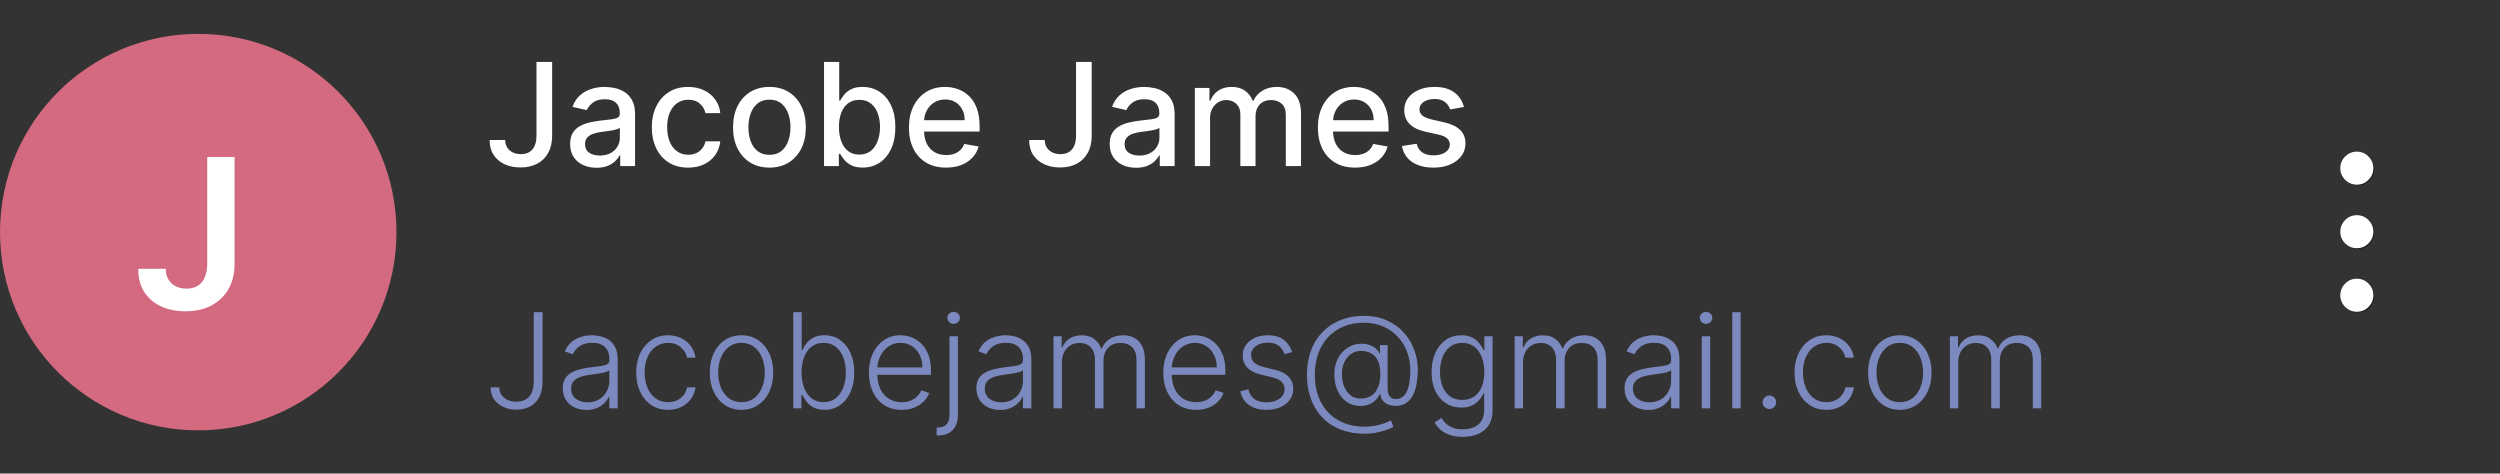 <svg width="227" height="43" viewBox="0 0 227 43" fill="none" xmlns="http://www.w3.org/2000/svg">
<rect x="0" y="0" width="227" height="43" fill="#333333" stroke="none"/>
<circle cx="18" cy="21.076" r="18" fill="#D36A80"/>
<path d="M18.815 14.258H21.298V23.974C21.293 24.864 21.104 25.631 20.731 26.275C20.358 26.913 19.836 27.406 19.166 27.752C18.5 28.094 17.724 28.265 16.838 28.265C16.028 28.265 15.299 28.121 14.652 27.833C14.008 27.541 13.498 27.109 13.12 26.538C12.742 25.967 12.553 25.256 12.553 24.406H15.043C15.047 24.779 15.128 25.101 15.286 25.371C15.448 25.64 15.671 25.847 15.954 25.991C16.237 26.135 16.563 26.207 16.932 26.207C17.332 26.207 17.672 26.124 17.951 25.958C18.23 25.787 18.441 25.535 18.585 25.202C18.734 24.869 18.81 24.46 18.815 23.974V14.258Z" fill="white"/>
<path d="M48.713 5.622H50.135V12.325C50.135 12.931 50.015 13.45 49.775 13.88C49.538 14.311 49.204 14.641 48.773 14.868C48.343 15.093 47.838 15.205 47.259 15.205C46.727 15.205 46.248 15.108 45.824 14.915C45.402 14.721 45.068 14.439 44.822 14.07C44.579 13.697 44.457 13.245 44.457 12.713H45.874C45.874 12.974 45.934 13.2 46.054 13.391C46.177 13.582 46.345 13.731 46.557 13.839C46.773 13.944 47.019 13.996 47.296 13.996C47.598 13.996 47.853 13.933 48.062 13.807C48.275 13.677 48.436 13.488 48.547 13.239C48.658 12.989 48.713 12.685 48.713 12.325V5.622ZM54.164 15.233C53.715 15.233 53.309 15.15 52.946 14.984C52.582 14.815 52.295 14.57 52.082 14.25C51.873 13.93 51.768 13.537 51.768 13.073C51.768 12.672 51.845 12.343 51.999 12.085C52.153 11.826 52.361 11.621 52.622 11.471C52.884 11.32 53.176 11.206 53.5 11.129C53.823 11.052 54.152 10.994 54.487 10.954C54.912 10.904 55.257 10.864 55.522 10.834C55.786 10.8 55.979 10.746 56.099 10.672C56.219 10.598 56.279 10.478 56.279 10.312V10.28C56.279 9.876 56.165 9.564 55.937 9.343C55.712 9.121 55.377 9.01 54.931 9.01C54.466 9.01 54.1 9.113 53.832 9.319C53.567 9.523 53.384 9.749 53.283 9.998L51.985 9.703C52.139 9.272 52.364 8.924 52.659 8.659C52.958 8.392 53.301 8.198 53.689 8.078C54.077 7.954 54.484 7.893 54.912 7.893C55.195 7.893 55.495 7.927 55.812 7.995C56.133 8.059 56.431 8.179 56.708 8.355C56.988 8.53 57.217 8.781 57.396 9.107C57.574 9.43 57.664 9.85 57.664 10.367V15.076H56.316V14.107H56.26C56.171 14.285 56.037 14.461 55.859 14.633C55.68 14.805 55.451 14.948 55.171 15.062C54.891 15.176 54.555 15.233 54.164 15.233ZM54.464 14.125C54.846 14.125 55.172 14.05 55.443 13.899C55.717 13.748 55.925 13.551 56.066 13.308C56.211 13.062 56.283 12.799 56.283 12.519V11.605C56.234 11.654 56.139 11.7 55.997 11.743C55.859 11.783 55.7 11.819 55.522 11.849C55.343 11.877 55.169 11.903 55 11.928C54.831 11.949 54.689 11.968 54.575 11.983C54.307 12.017 54.063 12.074 53.841 12.154C53.623 12.234 53.447 12.349 53.315 12.5C53.186 12.648 53.121 12.845 53.121 13.091C53.121 13.433 53.247 13.691 53.5 13.867C53.752 14.039 54.074 14.125 54.464 14.125ZM62.489 15.219C61.803 15.219 61.212 15.064 60.716 14.753C60.224 14.439 59.845 14.007 59.581 13.456C59.316 12.905 59.184 12.274 59.184 11.563C59.184 10.843 59.319 10.207 59.59 9.656C59.861 9.102 60.242 8.67 60.735 8.359C61.227 8.048 61.807 7.893 62.475 7.893C63.014 7.893 63.494 7.993 63.916 8.193C64.337 8.39 64.677 8.667 64.936 9.024C65.197 9.381 65.353 9.798 65.402 10.275H64.059C63.985 9.943 63.816 9.656 63.551 9.416C63.289 9.176 62.938 9.056 62.498 9.056C62.114 9.056 61.776 9.158 61.487 9.361C61.201 9.561 60.978 9.847 60.818 10.22C60.658 10.589 60.578 11.026 60.578 11.531C60.578 12.048 60.656 12.494 60.813 12.87C60.97 13.245 61.192 13.536 61.478 13.742C61.767 13.948 62.107 14.051 62.498 14.051C62.76 14.051 62.997 14.004 63.209 13.908C63.425 13.81 63.605 13.67 63.749 13.488C63.897 13.306 64 13.088 64.059 12.833H65.402C65.353 13.291 65.204 13.7 64.954 14.06C64.705 14.421 64.371 14.704 63.952 14.91C63.537 15.116 63.049 15.219 62.489 15.219ZM69.865 15.219C69.2 15.219 68.62 15.067 68.125 14.762C67.629 14.458 67.244 14.031 66.97 13.483C66.697 12.936 66.56 12.296 66.56 11.563C66.56 10.828 66.697 10.184 66.97 9.633C67.244 9.082 67.629 8.655 68.125 8.35C68.62 8.045 69.2 7.893 69.865 7.893C70.53 7.893 71.11 8.045 71.605 8.35C72.101 8.655 72.486 9.082 72.76 9.633C73.033 10.184 73.17 10.828 73.17 11.563C73.17 12.296 73.033 12.936 72.76 13.483C72.486 14.031 72.101 14.458 71.605 14.762C71.11 15.067 70.53 15.219 69.865 15.219ZM69.87 14.06C70.3 14.06 70.657 13.947 70.941 13.719C71.224 13.491 71.433 13.188 71.568 12.809C71.707 12.431 71.776 12.014 71.776 11.558C71.776 11.106 71.707 10.691 71.568 10.312C71.433 9.93 71.224 9.624 70.941 9.393C70.657 9.162 70.3 9.047 69.87 9.047C69.436 9.047 69.076 9.162 68.789 9.393C68.506 9.624 68.295 9.93 68.157 10.312C68.022 10.691 67.954 11.106 67.954 11.558C67.954 12.014 68.022 12.431 68.157 12.809C68.295 13.188 68.506 13.491 68.789 13.719C69.076 13.947 69.436 14.06 69.87 14.06ZM74.822 15.076V5.622H76.202V9.135H76.285C76.365 8.987 76.481 8.816 76.632 8.622C76.782 8.428 76.992 8.259 77.259 8.115C77.527 7.967 77.881 7.893 78.321 7.893C78.894 7.893 79.404 8.038 79.854 8.327C80.303 8.616 80.656 9.033 80.911 9.578C81.17 10.123 81.299 10.778 81.299 11.545C81.299 12.311 81.171 12.968 80.916 13.516C80.66 14.06 80.309 14.481 79.863 14.776C79.417 15.069 78.907 15.215 78.335 15.215C77.904 15.215 77.552 15.142 77.278 14.998C77.007 14.853 76.795 14.684 76.641 14.49C76.487 14.296 76.368 14.124 76.285 13.973H76.17V15.076H74.822ZM76.174 11.531C76.174 12.029 76.247 12.466 76.391 12.842C76.536 13.217 76.745 13.511 77.019 13.723C77.293 13.933 77.629 14.037 78.026 14.037C78.438 14.037 78.783 13.928 79.06 13.71C79.337 13.488 79.546 13.188 79.688 12.809C79.832 12.431 79.905 12.005 79.905 11.531C79.905 11.063 79.834 10.643 79.692 10.27C79.554 9.898 79.344 9.604 79.064 9.389C78.787 9.173 78.441 9.066 78.026 9.066C77.626 9.066 77.287 9.169 77.01 9.375C76.736 9.581 76.528 9.869 76.387 10.238C76.245 10.607 76.174 11.038 76.174 11.531ZM85.905 15.219C85.206 15.219 84.605 15.07 84.1 14.771C83.598 14.47 83.21 14.047 82.936 13.502C82.666 12.954 82.53 12.312 82.53 11.577C82.53 10.851 82.666 10.21 82.936 9.656C83.21 9.102 83.592 8.67 84.081 8.359C84.574 8.048 85.149 7.893 85.808 7.893C86.208 7.893 86.596 7.959 86.971 8.091C87.347 8.224 87.684 8.432 87.982 8.715C88.281 8.998 88.516 9.366 88.689 9.818C88.861 10.267 88.947 10.814 88.947 11.457V11.946H83.311V10.912H87.594C87.594 10.549 87.521 10.227 87.373 9.947C87.225 9.664 87.017 9.441 86.75 9.278C86.485 9.115 86.174 9.033 85.817 9.033C85.429 9.033 85.091 9.129 84.802 9.319C84.515 9.507 84.294 9.753 84.137 10.058C83.983 10.36 83.906 10.687 83.906 11.041V11.849C83.906 12.323 83.989 12.726 84.155 13.059C84.325 13.391 84.56 13.645 84.862 13.82C85.163 13.993 85.516 14.079 85.919 14.079C86.18 14.079 86.419 14.042 86.634 13.968C86.85 13.891 87.036 13.777 87.193 13.627C87.35 13.476 87.47 13.29 87.553 13.068L88.859 13.303C88.755 13.688 88.567 14.025 88.296 14.315C88.028 14.601 87.692 14.824 87.285 14.984C86.882 15.141 86.422 15.219 85.905 15.219ZM97.705 5.622H99.126V12.325C99.126 12.931 99.007 13.45 98.766 13.88C98.529 14.311 98.195 14.641 97.765 14.868C97.334 15.093 96.829 15.205 96.25 15.205C95.718 15.205 95.239 15.108 94.815 14.915C94.393 14.721 94.059 14.439 93.813 14.07C93.57 13.697 93.448 13.245 93.448 12.713H94.865C94.865 12.974 94.925 13.2 95.046 13.391C95.169 13.582 95.336 13.731 95.549 13.839C95.764 13.944 96.01 13.996 96.287 13.996C96.589 13.996 96.844 13.933 97.054 13.807C97.266 13.677 97.428 13.488 97.538 13.239C97.649 12.989 97.705 12.685 97.705 12.325V5.622ZM103.156 15.233C102.706 15.233 102.3 15.15 101.937 14.984C101.574 14.815 101.286 14.57 101.074 14.25C100.864 13.93 100.76 13.537 100.76 13.073C100.76 12.672 100.837 12.343 100.99 12.085C101.144 11.826 101.352 11.621 101.614 11.471C101.875 11.32 102.168 11.206 102.491 11.129C102.814 11.052 103.143 10.994 103.479 10.954C103.903 10.904 104.248 10.864 104.513 10.834C104.777 10.8 104.97 10.746 105.09 10.672C105.21 10.598 105.27 10.478 105.27 10.312V10.28C105.27 9.876 105.156 9.564 104.928 9.343C104.704 9.121 104.368 9.01 103.922 9.01C103.457 9.01 103.091 9.113 102.823 9.319C102.558 9.523 102.375 9.749 102.274 9.998L100.977 9.703C101.13 9.272 101.355 8.924 101.651 8.659C101.949 8.392 102.292 8.198 102.68 8.078C103.068 7.954 103.476 7.893 103.903 7.893C104.187 7.893 104.487 7.927 104.804 7.995C105.124 8.059 105.422 8.179 105.699 8.355C105.979 8.53 106.209 8.781 106.387 9.107C106.566 9.43 106.655 9.85 106.655 10.367V15.076H105.307V14.107H105.251C105.162 14.285 105.028 14.461 104.85 14.633C104.671 14.805 104.442 14.948 104.162 15.062C103.882 15.176 103.546 15.233 103.156 15.233ZM103.456 14.125C103.837 14.125 104.163 14.05 104.434 13.899C104.708 13.748 104.916 13.551 105.058 13.308C105.202 13.062 105.275 12.799 105.275 12.519V11.605C105.225 11.654 105.13 11.7 104.988 11.743C104.85 11.783 104.691 11.819 104.513 11.849C104.334 11.877 104.16 11.903 103.991 11.928C103.822 11.949 103.68 11.968 103.566 11.983C103.299 12.017 103.054 12.074 102.832 12.154C102.614 12.234 102.438 12.349 102.306 12.5C102.177 12.648 102.112 12.845 102.112 13.091C102.112 13.433 102.238 13.691 102.491 13.867C102.743 14.039 103.065 14.125 103.456 14.125ZM108.493 15.076V7.985H109.818V9.139H109.906C110.054 8.749 110.295 8.444 110.631 8.225C110.966 8.004 111.368 7.893 111.836 7.893C112.31 7.893 112.707 8.004 113.027 8.225C113.35 8.447 113.588 8.752 113.742 9.139H113.816C113.985 8.761 114.255 8.459 114.624 8.235C114.993 8.007 115.433 7.893 115.944 7.893C116.588 7.893 117.112 8.095 117.519 8.498C117.928 8.901 118.133 9.509 118.133 10.321V15.076H116.752V10.45C116.752 9.97 116.621 9.623 116.36 9.407C116.098 9.192 115.786 9.084 115.423 9.084C114.973 9.084 114.624 9.222 114.375 9.499C114.125 9.773 114.001 10.126 114.001 10.557V15.076H112.625V10.363C112.625 9.978 112.505 9.669 112.265 9.435C112.025 9.201 111.713 9.084 111.328 9.084C111.066 9.084 110.825 9.153 110.603 9.292C110.385 9.427 110.208 9.616 110.072 9.86C109.94 10.103 109.874 10.384 109.874 10.704V15.076H108.493ZM123.039 15.219C122.34 15.219 121.738 15.07 121.234 14.771C120.732 14.47 120.344 14.047 120.07 13.502C119.799 12.954 119.664 12.312 119.664 11.577C119.664 10.851 119.799 10.21 120.07 9.656C120.344 9.102 120.726 8.67 121.215 8.359C121.708 8.048 122.283 7.893 122.942 7.893C123.342 7.893 123.73 7.959 124.105 8.091C124.481 8.224 124.818 8.432 125.116 8.715C125.415 8.998 125.65 9.366 125.822 9.818C125.995 10.267 126.081 10.814 126.081 11.457V11.946H120.444V10.912H124.728C124.728 10.549 124.654 10.227 124.507 9.947C124.359 9.664 124.151 9.441 123.884 9.278C123.619 9.115 123.308 9.033 122.951 9.033C122.563 9.033 122.225 9.129 121.935 9.319C121.649 9.507 121.428 9.753 121.271 10.058C121.117 10.36 121.04 10.687 121.04 11.041V11.849C121.04 12.323 121.123 12.726 121.289 13.059C121.458 13.391 121.694 13.645 121.995 13.82C122.297 13.993 122.649 14.079 123.053 14.079C123.314 14.079 123.553 14.042 123.768 13.968C123.984 13.891 124.17 13.777 124.327 13.627C124.484 13.476 124.604 13.29 124.687 13.068L125.993 13.303C125.889 13.688 125.701 14.025 125.43 14.315C125.162 14.601 124.825 14.824 124.419 14.984C124.016 15.141 123.556 15.219 123.039 15.219ZM132.926 9.716L131.675 9.938C131.623 9.778 131.54 9.626 131.426 9.481C131.315 9.336 131.164 9.218 130.973 9.126C130.782 9.033 130.544 8.987 130.258 8.987C129.867 8.987 129.541 9.075 129.279 9.25C129.017 9.423 128.887 9.646 128.887 9.92C128.887 10.156 128.974 10.347 129.15 10.492C129.325 10.637 129.608 10.755 129.999 10.848L131.126 11.106C131.778 11.257 132.264 11.489 132.584 11.803C132.905 12.117 133.065 12.525 133.065 13.027C133.065 13.451 132.941 13.83 132.695 14.162C132.452 14.491 132.112 14.75 131.675 14.938C131.241 15.125 130.738 15.219 130.165 15.219C129.371 15.219 128.724 15.05 128.222 14.711C127.72 14.37 127.412 13.885 127.299 13.257L128.633 13.054C128.716 13.402 128.887 13.665 129.145 13.844C129.404 14.019 129.741 14.107 130.156 14.107C130.609 14.107 130.97 14.013 131.241 13.825C131.512 13.634 131.647 13.402 131.647 13.128C131.647 12.906 131.564 12.72 131.398 12.569C131.235 12.419 130.984 12.305 130.646 12.228L129.445 11.965C128.784 11.814 128.294 11.574 127.977 11.245C127.663 10.915 127.506 10.498 127.506 9.993C127.506 9.575 127.623 9.209 127.857 8.895C128.091 8.581 128.414 8.336 128.827 8.161C129.239 7.982 129.711 7.893 130.244 7.893C131.01 7.893 131.613 8.059 132.054 8.392C132.494 8.721 132.784 9.162 132.926 9.716Z" fill="white"/>
<path d="M48.466 28.349H49.263V34.643C49.26 35.211 49.158 35.685 48.956 36.066C48.754 36.444 48.476 36.727 48.121 36.914C47.766 37.102 47.358 37.196 46.898 37.196C46.446 37.196 46.043 37.112 45.688 36.944C45.332 36.776 45.053 36.541 44.848 36.237C44.646 35.933 44.545 35.576 44.545 35.167H45.33C45.33 35.426 45.398 35.654 45.534 35.853C45.67 36.049 45.856 36.203 46.092 36.313C46.331 36.424 46.599 36.48 46.898 36.48C47.207 36.48 47.479 36.414 47.712 36.284C47.947 36.153 48.132 35.953 48.266 35.683C48.399 35.41 48.466 35.063 48.466 34.643V28.349ZM53.251 37.225C52.856 37.225 52.496 37.149 52.169 36.995C51.842 36.839 51.582 36.614 51.389 36.322C51.196 36.026 51.099 35.669 51.099 35.248C51.099 34.924 51.16 34.651 51.283 34.43C51.405 34.208 51.578 34.026 51.803 33.884C52.027 33.742 52.293 33.63 52.599 33.548C52.906 33.465 53.244 33.401 53.614 33.356C53.98 33.31 54.29 33.271 54.543 33.237C54.798 33.203 54.993 33.149 55.126 33.075C55.26 33.001 55.327 32.882 55.327 32.717V32.563C55.327 32.117 55.193 31.767 54.926 31.511C54.662 31.252 54.281 31.123 53.784 31.123C53.312 31.123 52.928 31.227 52.629 31.434C52.334 31.642 52.126 31.886 52.007 32.167L51.287 31.907C51.435 31.549 51.639 31.264 51.901 31.051C52.162 30.835 52.455 30.68 52.778 30.586C53.102 30.489 53.43 30.441 53.763 30.441C54.013 30.441 54.273 30.474 54.543 30.539C54.815 30.605 55.068 30.718 55.301 30.88C55.534 31.039 55.723 31.262 55.868 31.549C56.013 31.833 56.085 32.194 56.085 32.632V37.076H55.327V36.041H55.28C55.189 36.234 55.054 36.421 54.875 36.603C54.696 36.785 54.472 36.934 54.202 37.051C53.932 37.167 53.615 37.225 53.251 37.225ZM53.354 36.531C53.757 36.531 54.106 36.441 54.402 36.262C54.697 36.083 54.925 35.846 55.084 35.551C55.246 35.252 55.327 34.924 55.327 34.566V33.62C55.27 33.674 55.175 33.722 55.041 33.765C54.91 33.808 54.758 33.846 54.585 33.88C54.415 33.911 54.244 33.938 54.074 33.961C53.903 33.984 53.75 34.004 53.614 34.021C53.244 34.066 52.929 34.137 52.668 34.234C52.406 34.33 52.206 34.464 52.067 34.634C51.928 34.802 51.858 35.018 51.858 35.282C51.858 35.68 52 35.988 52.284 36.207C52.568 36.423 52.925 36.531 53.354 36.531ZM60.66 37.212C60.075 37.212 59.565 37.066 59.13 36.774C58.698 36.481 58.363 36.08 58.124 35.572C57.886 35.063 57.766 34.484 57.766 33.833C57.766 33.177 57.887 32.593 58.129 32.082C58.373 31.57 58.711 31.17 59.143 30.88C59.575 30.587 60.076 30.441 60.647 30.441C61.084 30.441 61.481 30.526 61.836 30.697C62.191 30.864 62.484 31.102 62.714 31.409C62.947 31.712 63.093 32.068 63.153 32.474H62.386C62.306 32.105 62.114 31.789 61.81 31.528C61.509 31.264 61.126 31.132 60.66 31.132C60.242 31.132 59.873 31.245 59.552 31.473C59.231 31.697 58.979 32.011 58.798 32.414C58.619 32.815 58.529 33.279 58.529 33.808C58.529 34.339 58.617 34.809 58.793 35.218C58.969 35.624 59.217 35.943 59.535 36.173C59.856 36.403 60.231 36.518 60.66 36.518C60.95 36.518 61.214 36.464 61.452 36.356C61.694 36.245 61.896 36.089 62.057 35.887C62.222 35.685 62.333 35.446 62.39 35.167H63.157C63.1 35.562 62.959 35.914 62.735 36.224C62.514 36.531 62.225 36.772 61.87 36.948C61.518 37.124 61.114 37.212 60.66 37.212ZM67.327 37.212C66.761 37.212 66.261 37.069 65.827 36.782C65.395 36.495 65.057 36.099 64.812 35.593C64.568 35.085 64.446 34.498 64.446 33.833C64.446 33.163 64.568 32.573 64.812 32.065C65.057 31.553 65.395 31.156 65.827 30.872C66.261 30.585 66.761 30.441 67.327 30.441C67.892 30.441 68.391 30.585 68.822 30.872C69.254 31.159 69.592 31.556 69.837 32.065C70.084 32.573 70.207 33.163 70.207 33.833C70.207 34.498 70.085 35.085 69.841 35.593C69.597 36.099 69.257 36.495 68.822 36.782C68.391 37.069 67.892 37.212 67.327 37.212ZM67.327 36.518C67.781 36.518 68.166 36.396 68.481 36.151C68.797 35.907 69.035 35.582 69.197 35.176C69.362 34.769 69.445 34.322 69.445 33.833C69.445 33.345 69.362 32.896 69.197 32.487C69.035 32.078 68.797 31.75 68.481 31.502C68.166 31.255 67.781 31.132 67.327 31.132C66.875 31.132 66.49 31.255 66.172 31.502C65.856 31.75 65.617 32.078 65.452 32.487C65.29 32.896 65.209 33.345 65.209 33.833C65.209 34.322 65.29 34.769 65.452 35.176C65.617 35.582 65.856 35.907 66.172 36.151C66.487 36.396 66.872 36.518 67.327 36.518ZM72.03 37.076V28.349H72.793V31.779H72.861C72.946 31.583 73.069 31.382 73.228 31.174C73.39 30.967 73.601 30.794 73.863 30.654C74.127 30.512 74.459 30.441 74.86 30.441C75.397 30.441 75.868 30.583 76.275 30.867C76.681 31.149 76.998 31.544 77.225 32.052C77.452 32.558 77.566 33.147 77.566 33.821C77.566 34.497 77.452 35.089 77.225 35.597C77 36.106 76.685 36.502 76.279 36.786C75.875 37.071 75.407 37.212 74.873 37.212C74.475 37.212 74.142 37.142 73.875 36.999C73.611 36.857 73.398 36.683 73.236 36.475C73.074 36.265 72.949 36.06 72.861 35.862H72.767V37.076H72.03ZM72.78 33.808C72.78 34.336 72.858 34.805 73.015 35.214C73.174 35.62 73.401 35.94 73.696 36.173C73.995 36.403 74.356 36.518 74.779 36.518C75.213 36.518 75.581 36.399 75.882 36.16C76.184 35.919 76.412 35.593 76.569 35.184C76.725 34.775 76.803 34.316 76.803 33.808C76.803 33.305 76.725 32.852 76.569 32.448C76.415 32.045 76.188 31.725 75.887 31.489C75.586 31.251 75.216 31.132 74.779 31.132C74.353 31.132 73.99 31.247 73.692 31.477C73.397 31.704 73.171 32.019 73.015 32.423C72.858 32.823 72.78 33.285 72.78 33.808ZM81.878 37.212C81.267 37.212 80.739 37.071 80.293 36.786C79.847 36.499 79.502 36.103 79.257 35.597C79.016 35.089 78.895 34.504 78.895 33.842C78.895 33.183 79.016 32.597 79.257 32.086C79.502 31.572 79.838 31.17 80.267 30.88C80.699 30.587 81.198 30.441 81.763 30.441C82.118 30.441 82.461 30.507 82.79 30.637C83.12 30.765 83.415 30.962 83.677 31.23C83.941 31.494 84.15 31.828 84.303 32.231C84.456 32.632 84.533 33.106 84.533 33.654V34.029H79.419V33.36H83.757C83.757 32.94 83.672 32.562 83.502 32.227C83.334 31.889 83.1 31.622 82.799 31.426C82.5 31.23 82.155 31.132 81.763 31.132C81.348 31.132 80.983 31.242 80.668 31.464C80.353 31.686 80.106 31.978 79.927 32.342C79.75 32.705 79.661 33.103 79.658 33.535V33.935C79.658 34.455 79.748 34.91 79.927 35.299C80.108 35.685 80.365 35.985 80.698 36.198C81.03 36.411 81.424 36.518 81.878 36.518C82.188 36.518 82.459 36.47 82.692 36.373C82.928 36.276 83.125 36.147 83.284 35.985C83.446 35.821 83.569 35.64 83.651 35.444L84.371 35.678C84.272 35.954 84.108 36.208 83.881 36.441C83.657 36.674 83.375 36.862 83.037 37.004C82.702 37.143 82.316 37.212 81.878 37.212ZM86.213 30.531H86.976V37.711C86.976 38.083 86.906 38.404 86.767 38.674C86.631 38.947 86.432 39.157 86.171 39.305C85.909 39.455 85.594 39.531 85.224 39.531C85.196 39.531 85.168 39.531 85.139 39.531C85.111 39.531 85.079 39.529 85.046 39.526L85.054 38.815C85.082 38.815 85.109 38.815 85.135 38.815C85.16 38.815 85.188 38.815 85.216 38.815C85.528 38.815 85.773 38.718 85.949 38.525C86.125 38.332 86.213 38.06 86.213 37.711V30.531ZM86.588 29.406C86.435 29.406 86.301 29.353 86.188 29.248C86.077 29.14 86.021 29.011 86.021 28.86C86.021 28.71 86.077 28.582 86.188 28.477C86.301 28.369 86.435 28.315 86.588 28.315C86.744 28.315 86.878 28.369 86.989 28.477C87.102 28.582 87.159 28.71 87.159 28.86C87.159 29.011 87.102 29.14 86.989 29.248C86.878 29.353 86.744 29.406 86.588 29.406ZM90.81 37.225C90.415 37.225 90.054 37.149 89.728 36.995C89.401 36.839 89.141 36.614 88.948 36.322C88.755 36.026 88.658 35.669 88.658 35.248C88.658 34.924 88.719 34.651 88.841 34.43C88.963 34.208 89.137 34.026 89.361 33.884C89.586 33.742 89.851 33.63 90.158 33.548C90.465 33.465 90.803 33.401 91.172 33.356C91.539 33.31 91.848 33.271 92.101 33.237C92.357 33.203 92.552 33.149 92.685 33.075C92.819 33.001 92.885 32.882 92.885 32.717V32.563C92.885 32.117 92.752 31.767 92.485 31.511C92.221 31.252 91.84 31.123 91.343 31.123C90.871 31.123 90.486 31.227 90.188 31.434C89.892 31.642 89.685 31.886 89.566 32.167L88.846 31.907C88.993 31.549 89.198 31.264 89.459 31.051C89.721 30.835 90.013 30.68 90.337 30.586C90.661 30.489 90.989 30.441 91.321 30.441C91.571 30.441 91.831 30.474 92.101 30.539C92.374 30.605 92.627 30.718 92.86 30.88C93.093 31.039 93.282 31.262 93.427 31.549C93.571 31.833 93.644 32.194 93.644 32.632V37.076H92.885V36.041H92.838C92.748 36.234 92.613 36.421 92.434 36.603C92.255 36.785 92.03 36.934 91.76 37.051C91.49 37.167 91.174 37.225 90.81 37.225ZM90.912 36.531C91.316 36.531 91.665 36.441 91.961 36.262C92.256 36.083 92.483 35.846 92.642 35.551C92.804 35.252 92.885 34.924 92.885 34.566V33.62C92.829 33.674 92.733 33.722 92.6 33.765C92.469 33.808 92.317 33.846 92.144 33.88C91.973 33.911 91.803 33.938 91.632 33.961C91.462 33.984 91.309 34.004 91.172 34.021C90.803 34.066 90.488 34.137 90.226 34.234C89.965 34.33 89.765 34.464 89.625 34.634C89.486 34.802 89.416 35.018 89.416 35.282C89.416 35.68 89.559 35.988 89.843 36.207C90.127 36.423 90.483 36.531 90.912 36.531ZM95.662 37.076V30.531H96.399V31.536H96.467C96.598 31.198 96.815 30.933 97.119 30.739C97.426 30.544 97.794 30.445 98.223 30.445C98.674 30.445 99.045 30.552 99.335 30.765C99.627 30.975 99.846 31.265 99.991 31.634H100.047C100.194 31.271 100.434 30.982 100.767 30.769C101.102 30.553 101.508 30.445 101.985 30.445C102.593 30.445 103.074 30.637 103.426 31.021C103.778 31.401 103.954 31.958 103.954 32.691V37.076H103.196V32.691C103.196 32.174 103.064 31.786 102.799 31.528C102.535 31.269 102.187 31.14 101.755 31.14C101.255 31.14 100.87 31.294 100.6 31.6C100.331 31.907 100.196 32.296 100.196 32.768V37.076H99.42V32.623C99.42 32.18 99.296 31.822 99.049 31.549C98.802 31.276 98.454 31.14 98.005 31.14C97.704 31.14 97.433 31.214 97.191 31.362C96.953 31.509 96.764 31.715 96.625 31.98C96.488 32.241 96.42 32.542 96.42 32.883V37.076H95.662ZM108.609 37.212C107.998 37.212 107.469 37.071 107.023 36.786C106.577 36.499 106.232 36.103 105.988 35.597C105.746 35.089 105.626 34.504 105.626 33.842C105.626 33.183 105.746 32.597 105.988 32.086C106.232 31.572 106.569 31.17 106.998 30.88C107.43 30.587 107.928 30.441 108.494 30.441C108.849 30.441 109.191 30.507 109.521 30.637C109.85 30.765 110.146 30.962 110.407 31.23C110.671 31.494 110.88 31.828 111.033 32.231C111.187 32.632 111.263 33.106 111.263 33.654V34.029H106.15V33.36H110.488C110.488 32.94 110.403 32.562 110.232 32.227C110.065 31.889 109.83 31.622 109.529 31.426C109.231 31.23 108.886 31.132 108.494 31.132C108.079 31.132 107.714 31.242 107.398 31.464C107.083 31.686 106.836 31.978 106.657 32.342C106.481 32.705 106.391 33.103 106.388 33.535V33.935C106.388 34.455 106.478 34.91 106.657 35.299C106.839 35.685 107.096 35.985 107.428 36.198C107.761 36.411 108.154 36.518 108.609 36.518C108.918 36.518 109.19 36.47 109.423 36.373C109.658 36.276 109.856 36.147 110.015 35.985C110.177 35.821 110.299 35.64 110.381 35.444L111.102 35.678C111.002 35.954 110.839 36.208 110.612 36.441C110.387 36.674 110.106 36.862 109.768 37.004C109.433 37.143 109.046 37.212 108.609 37.212ZM117.333 31.967L116.638 32.163C116.57 31.967 116.473 31.789 116.348 31.63C116.223 31.471 116.06 31.345 115.858 31.251C115.659 31.157 115.412 31.11 115.117 31.11C114.674 31.11 114.31 31.215 114.026 31.426C113.742 31.636 113.6 31.907 113.6 32.239C113.6 32.521 113.696 32.749 113.89 32.926C114.086 33.099 114.387 33.237 114.793 33.339L115.782 33.582C116.33 33.715 116.74 33.927 117.013 34.217C117.289 34.507 117.426 34.87 117.426 35.308C117.426 35.677 117.324 36.005 117.12 36.292C116.915 36.579 116.63 36.805 116.263 36.97C115.9 37.132 115.478 37.212 114.998 37.212C114.358 37.212 113.831 37.069 113.417 36.782C113.002 36.492 112.736 36.075 112.62 35.529L113.348 35.35C113.442 35.739 113.625 36.034 113.898 36.232C114.174 36.431 114.536 36.531 114.985 36.531C115.488 36.531 115.89 36.419 116.191 36.194C116.492 35.967 116.642 35.683 116.642 35.342C116.642 35.078 116.554 34.856 116.378 34.677C116.202 34.495 115.935 34.362 115.577 34.276L114.507 34.021C113.939 33.884 113.519 33.669 113.246 33.373C112.973 33.078 112.837 32.711 112.837 32.274C112.837 31.913 112.935 31.596 113.131 31.323C113.327 31.048 113.597 30.832 113.941 30.676C114.284 30.519 114.676 30.441 115.117 30.441C115.716 30.441 116.195 30.578 116.553 30.85C116.914 31.12 117.174 31.492 117.333 31.967ZM123.928 39.382C123.116 39.382 122.386 39.257 121.738 39.007C121.09 38.757 120.538 38.396 120.08 37.924C119.626 37.455 119.276 36.89 119.032 36.228C118.79 35.566 118.67 34.826 118.67 34.008C118.67 33.207 118.792 32.48 119.036 31.826C119.283 31.173 119.634 30.612 120.089 30.143C120.546 29.674 121.092 29.313 121.725 29.061C122.362 28.805 123.069 28.677 123.847 28.677C124.609 28.677 125.29 28.811 125.893 29.078C126.495 29.342 127.008 29.703 127.431 30.16C127.854 30.617 128.177 31.139 128.398 31.724C128.623 32.306 128.735 32.916 128.735 33.552C128.735 33.955 128.704 34.353 128.641 34.745C128.582 35.137 128.478 35.492 128.33 35.81C128.183 36.129 127.978 36.383 127.717 36.573C127.455 36.761 127.124 36.855 126.724 36.855C126.513 36.855 126.306 36.821 126.102 36.752C125.9 36.681 125.727 36.566 125.582 36.407C125.44 36.245 125.357 36.029 125.335 35.759H125.292C125.201 35.964 125.073 36.151 124.908 36.322C124.744 36.489 124.54 36.623 124.299 36.722C124.06 36.822 123.783 36.867 123.468 36.859C123.11 36.85 122.788 36.771 122.501 36.62C122.217 36.47 121.974 36.264 121.772 36.002C121.573 35.741 121.421 35.438 121.316 35.095C121.211 34.748 121.158 34.374 121.158 33.974C121.158 33.587 121.217 33.231 121.333 32.904C121.452 32.578 121.616 32.292 121.823 32.048C122.033 31.803 122.279 31.609 122.56 31.464C122.842 31.319 123.144 31.235 123.468 31.212C123.758 31.193 124.025 31.221 124.269 31.298C124.513 31.372 124.721 31.48 124.891 31.622C125.062 31.764 125.184 31.924 125.258 32.103H125.3V31.332H125.995V35.282C125.995 35.58 126.053 35.813 126.17 35.981C126.289 36.146 126.477 36.228 126.732 36.228C127.042 36.228 127.293 36.127 127.487 35.926C127.683 35.721 127.826 35.42 127.917 35.022C128.008 34.622 128.053 34.129 128.053 33.544C128.053 33.1 127.991 32.671 127.866 32.257C127.744 31.839 127.565 31.453 127.329 31.098C127.093 30.739 126.803 30.427 126.46 30.16C126.116 29.89 125.722 29.68 125.279 29.529C124.839 29.379 124.35 29.303 123.813 29.303C123.148 29.303 122.545 29.416 122.002 29.64C121.46 29.864 120.992 30.186 120.6 30.603C120.211 31.021 119.911 31.519 119.701 32.099C119.491 32.676 119.386 33.319 119.386 34.029C119.386 34.748 119.491 35.397 119.701 35.977C119.911 36.556 120.214 37.052 120.609 37.464C121.006 37.876 121.487 38.193 122.049 38.414C122.612 38.636 123.245 38.747 123.95 38.747C124.262 38.747 124.569 38.715 124.87 38.653C125.174 38.593 125.45 38.519 125.697 38.431C125.947 38.343 126.148 38.257 126.302 38.171L126.519 38.768C126.309 38.882 126.059 38.985 125.769 39.079C125.482 39.173 125.178 39.247 124.857 39.301C124.539 39.355 124.229 39.382 123.928 39.382ZM123.558 36.19C123.944 36.19 124.269 36.1 124.533 35.921C124.798 35.742 124.996 35.485 125.13 35.15C125.266 34.815 125.335 34.411 125.335 33.94C125.335 33.465 125.262 33.075 125.117 32.768C124.975 32.461 124.772 32.234 124.508 32.086C124.246 31.936 123.937 31.86 123.579 31.86C123.232 31.86 122.928 31.955 122.667 32.146C122.408 32.333 122.205 32.585 122.058 32.9C121.913 33.215 121.84 33.562 121.84 33.94C121.84 34.34 121.904 34.711 122.032 35.052C122.163 35.393 122.354 35.669 122.607 35.879C122.863 36.086 123.18 36.19 123.558 36.19ZM132.823 39.667C132.377 39.667 131.986 39.609 131.651 39.492C131.316 39.379 131.033 39.222 130.803 39.024C130.573 38.825 130.394 38.602 130.266 38.355L130.888 37.946C130.982 38.11 131.107 38.272 131.263 38.431C131.422 38.59 131.628 38.722 131.881 38.828C132.137 38.933 132.451 38.985 132.823 38.985C133.402 38.985 133.87 38.84 134.225 38.551C134.583 38.261 134.762 37.81 134.762 37.2V35.725H134.694C134.605 35.924 134.479 36.123 134.314 36.322C134.15 36.518 133.934 36.681 133.667 36.812C133.402 36.943 133.074 37.008 132.682 37.008C132.159 37.008 131.695 36.879 131.289 36.62C130.885 36.362 130.567 35.992 130.334 35.512C130.104 35.029 129.989 34.454 129.989 33.786C129.989 33.124 130.101 32.542 130.326 32.039C130.553 31.536 130.87 31.144 131.276 30.863C131.682 30.582 132.155 30.441 132.695 30.441C133.096 30.441 133.428 30.512 133.692 30.654C133.956 30.794 134.168 30.967 134.327 31.174C134.489 31.382 134.615 31.583 134.706 31.779H134.783V30.531H135.525V37.247C135.525 37.801 135.407 38.257 135.171 38.614C134.935 38.972 134.614 39.237 134.208 39.407C133.801 39.58 133.34 39.667 132.823 39.667ZM132.772 36.313C133.192 36.313 133.551 36.212 133.85 36.011C134.148 35.806 134.377 35.514 134.536 35.133C134.695 34.752 134.775 34.299 134.775 33.774C134.775 33.262 134.696 32.809 134.54 32.414C134.384 32.017 134.157 31.704 133.858 31.477C133.563 31.247 133.201 31.132 132.772 31.132C132.334 31.132 131.965 31.25 131.664 31.485C131.363 31.721 131.135 32.039 130.982 32.44C130.828 32.837 130.752 33.282 130.752 33.774C130.752 34.274 130.83 34.715 130.986 35.099C131.142 35.48 131.371 35.778 131.672 35.994C131.973 36.207 132.34 36.313 132.772 36.313ZM137.533 37.076V30.531H138.27V31.536H138.338C138.469 31.198 138.686 30.933 138.99 30.739C139.297 30.544 139.665 30.445 140.094 30.445C140.545 30.445 140.916 30.552 141.206 30.765C141.499 30.975 141.717 31.265 141.862 31.634H141.918C142.065 31.271 142.305 30.982 142.638 30.769C142.973 30.553 143.379 30.445 143.857 30.445C144.464 30.445 144.945 30.637 145.297 31.021C145.649 31.401 145.825 31.958 145.825 32.691V37.076H145.067V32.691C145.067 32.174 144.935 31.786 144.67 31.528C144.406 31.269 144.058 31.14 143.626 31.14C143.126 31.14 142.741 31.294 142.472 31.6C142.202 31.907 142.067 32.296 142.067 32.768V37.076H141.291V32.623C141.291 32.18 141.168 31.822 140.92 31.549C140.673 31.276 140.325 31.14 139.876 31.14C139.575 31.14 139.304 31.214 139.062 31.362C138.824 31.509 138.635 31.715 138.496 31.98C138.359 32.241 138.291 32.542 138.291 32.883V37.076H137.533ZM149.662 37.225C149.267 37.225 148.906 37.149 148.579 36.995C148.252 36.839 147.993 36.614 147.799 36.322C147.606 36.026 147.51 35.669 147.51 35.248C147.51 34.924 147.571 34.651 147.693 34.43C147.815 34.208 147.988 34.026 148.213 33.884C148.437 33.742 148.703 33.63 149.01 33.548C149.316 33.465 149.654 33.401 150.024 33.356C150.39 33.31 150.7 33.271 150.953 33.237C151.208 33.203 151.403 33.149 151.537 33.075C151.67 33.001 151.737 32.882 151.737 32.717V32.563C151.737 32.117 151.603 31.767 151.336 31.511C151.072 31.252 150.691 31.123 150.194 31.123C149.723 31.123 149.338 31.227 149.039 31.434C148.744 31.642 148.537 31.886 148.417 32.167L147.697 31.907C147.845 31.549 148.049 31.264 148.311 31.051C148.572 30.835 148.865 30.68 149.189 30.586C149.512 30.489 149.841 30.441 150.173 30.441C150.423 30.441 150.683 30.474 150.953 30.539C151.225 30.605 151.478 30.718 151.711 30.88C151.944 31.039 152.133 31.262 152.278 31.549C152.423 31.833 152.495 32.194 152.495 32.632V37.076H151.737V36.041H151.69C151.599 36.234 151.464 36.421 151.285 36.603C151.106 36.785 150.882 36.934 150.612 37.051C150.342 37.167 150.025 37.225 149.662 37.225ZM149.764 36.531C150.167 36.531 150.517 36.441 150.812 36.262C151.108 36.083 151.335 35.846 151.494 35.551C151.656 35.252 151.737 34.924 151.737 34.566V33.62C151.68 33.674 151.585 33.722 151.451 33.765C151.321 33.808 151.169 33.846 150.995 33.88C150.825 33.911 150.654 33.938 150.484 33.961C150.314 33.984 150.16 34.004 150.024 34.021C149.654 34.066 149.339 34.137 149.078 34.234C148.816 34.33 148.616 34.464 148.477 34.634C148.338 34.802 148.268 35.018 148.268 35.282C148.268 35.68 148.41 35.988 148.694 36.207C148.978 36.423 149.335 36.531 149.764 36.531ZM154.522 37.076V30.531H155.284V37.076H154.522ZM154.909 29.406C154.753 29.406 154.62 29.353 154.509 29.248C154.398 29.14 154.343 29.011 154.343 28.86C154.343 28.71 154.398 28.582 154.509 28.477C154.62 28.369 154.753 28.315 154.909 28.315C155.066 28.315 155.199 28.369 155.31 28.477C155.421 28.582 155.476 28.71 155.476 28.86C155.476 29.011 155.421 29.14 155.31 29.248C155.199 29.353 155.066 29.406 154.909 29.406ZM158.049 28.349V37.076H157.29V28.349H158.049ZM160.661 37.14C160.494 37.14 160.349 37.08 160.227 36.961C160.107 36.839 160.048 36.694 160.048 36.526C160.048 36.356 160.107 36.211 160.227 36.092C160.349 35.972 160.494 35.913 160.661 35.913C160.832 35.913 160.977 35.972 161.096 36.092C161.215 36.211 161.275 36.356 161.275 36.526C161.275 36.637 161.246 36.739 161.19 36.833C161.136 36.927 161.062 37.002 160.968 37.059C160.877 37.113 160.775 37.14 160.661 37.14ZM165.836 37.212C165.25 37.212 164.74 37.066 164.306 36.774C163.874 36.481 163.539 36.08 163.3 35.572C163.061 35.063 162.942 34.484 162.942 33.833C162.942 33.177 163.063 32.593 163.304 32.082C163.549 31.57 163.887 31.17 164.319 30.88C164.75 30.587 165.252 30.441 165.823 30.441C166.26 30.441 166.657 30.526 167.012 30.697C167.367 30.864 167.659 31.102 167.89 31.409C168.123 31.712 168.269 32.068 168.328 32.474H167.561C167.482 32.105 167.29 31.789 166.986 31.528C166.685 31.264 166.301 31.132 165.836 31.132C165.418 31.132 165.049 31.245 164.728 31.473C164.407 31.697 164.155 32.011 163.973 32.414C163.794 32.815 163.705 33.279 163.705 33.808C163.705 34.339 163.793 34.809 163.969 35.218C164.145 35.624 164.392 35.943 164.711 36.173C165.032 36.403 165.407 36.518 165.836 36.518C166.125 36.518 166.39 36.464 166.628 36.356C166.87 36.245 167.071 36.089 167.233 35.887C167.398 35.685 167.509 35.446 167.566 35.167H168.333C168.276 35.562 168.135 35.914 167.911 36.224C167.689 36.531 167.401 36.772 167.046 36.948C166.694 37.124 166.29 37.212 165.836 37.212ZM172.502 37.212C171.937 37.212 171.437 37.069 171.002 36.782C170.571 36.495 170.233 36.099 169.988 35.593C169.744 35.085 169.622 34.498 169.622 33.833C169.622 33.163 169.744 32.573 169.988 32.065C170.233 31.553 170.571 31.156 171.002 30.872C171.437 30.585 171.937 30.441 172.502 30.441C173.068 30.441 173.566 30.585 173.998 30.872C174.43 31.159 174.768 31.556 175.012 32.065C175.26 32.573 175.383 33.163 175.383 33.833C175.383 34.498 175.261 35.085 175.017 35.593C174.772 36.099 174.433 36.495 173.998 36.782C173.566 37.069 173.068 37.212 172.502 37.212ZM172.502 36.518C172.957 36.518 173.342 36.396 173.657 36.151C173.973 35.907 174.211 35.582 174.373 35.176C174.538 34.769 174.62 34.322 174.62 33.833C174.62 33.345 174.538 32.896 174.373 32.487C174.211 32.078 173.973 31.75 173.657 31.502C173.342 31.255 172.957 31.132 172.502 31.132C172.051 31.132 171.666 31.255 171.348 31.502C171.032 31.75 170.792 32.078 170.627 32.487C170.466 32.896 170.385 33.345 170.385 33.833C170.385 34.322 170.466 34.769 170.627 35.176C170.792 35.582 171.032 35.907 171.348 36.151C171.663 36.396 172.048 36.518 172.502 36.518ZM177.048 37.076V30.531H177.786V31.536H177.854C177.984 31.198 178.202 30.933 178.506 30.739C178.813 30.544 179.18 30.445 179.609 30.445C180.061 30.445 180.432 30.552 180.722 30.765C181.014 30.975 181.233 31.265 181.378 31.634H181.433C181.581 31.271 181.821 30.982 182.153 30.769C182.489 30.553 182.895 30.445 183.372 30.445C183.98 30.445 184.46 30.637 184.812 31.021C185.165 31.401 185.341 31.958 185.341 32.691V37.076H184.582V32.691C184.582 32.174 184.45 31.786 184.186 31.528C183.922 31.269 183.574 31.14 183.142 31.14C182.642 31.14 182.257 31.294 181.987 31.6C181.717 31.907 181.582 32.296 181.582 32.768V37.076H180.807V32.623C180.807 32.18 180.683 31.822 180.436 31.549C180.189 31.276 179.841 31.14 179.392 31.14C179.091 31.14 178.82 31.214 178.578 31.362C178.339 31.509 178.151 31.715 178.011 31.98C177.875 32.241 177.807 32.542 177.807 32.883V37.076H177.048Z" fill="#7C89BF"/>
<mask id="mask0_641_107" style="mask-type:alpha" maskUnits="userSpaceOnUse" x="202" y="9" width="25" height="25">
<rect x="202.09" y="9.114" width="24" height="24" fill="#D9D9D9"/>
</mask>
<g mask="url(#mask0_641_107)">
<path d="M214.09 28.383C213.677 28.383 213.324 28.237 213.03 27.943C212.737 27.649 212.59 27.296 212.59 26.884C212.59 26.471 212.737 26.118 213.03 25.824C213.324 25.53 213.677 25.384 214.09 25.384C214.502 25.384 214.855 25.53 215.149 25.824C215.443 26.118 215.59 26.471 215.59 26.884C215.59 27.296 215.443 27.649 215.149 27.943C214.855 28.237 214.502 28.383 214.09 28.383ZM214.09 22.614C213.677 22.614 213.324 22.467 213.03 22.174C212.737 21.88 212.59 21.527 212.59 21.114C212.59 20.702 212.737 20.349 213.03 20.055C213.324 19.761 213.677 19.614 214.09 19.614C214.502 19.614 214.855 19.761 215.149 20.055C215.443 20.349 215.59 20.702 215.59 21.114C215.59 21.527 215.443 21.88 215.149 22.174C214.855 22.467 214.502 22.614 214.09 22.614ZM214.09 16.845C213.677 16.845 213.324 16.698 213.03 16.404C212.737 16.111 212.59 15.758 212.59 15.345C212.59 14.933 212.737 14.579 213.03 14.286C213.324 13.992 213.677 13.845 214.09 13.845C214.502 13.845 214.855 13.992 215.149 14.286C215.443 14.579 215.59 14.933 215.59 15.345C215.59 15.758 215.443 16.111 215.149 16.404C214.855 16.698 214.502 16.845 214.09 16.845Z" fill="#1E1F21"/>
</g>
<mask id="mask1_641_107" style="mask-type:alpha" maskUnits="userSpaceOnUse" x="202" y="9" width="24" height="25">
<rect x="202" y="9.038" width="24" height="24" fill="#D9D9D9"/>
</mask>
<g mask="url(#mask1_641_107)">
<path d="M214 28.307C213.588 28.307 213.234 28.16 212.941 27.867C212.647 27.573 212.5 27.22 212.5 26.807C212.5 26.395 212.647 26.042 212.941 25.748C213.234 25.454 213.588 25.307 214 25.307C214.412 25.307 214.766 25.454 215.059 25.748C215.353 26.042 215.5 26.395 215.5 26.807C215.5 27.22 215.353 27.573 215.059 27.867C214.766 28.16 214.412 28.307 214 28.307ZM214 22.538C213.588 22.538 213.234 22.391 212.941 22.097C212.647 21.804 212.5 21.451 212.5 21.038C212.5 20.626 212.647 20.273 212.941 19.979C213.234 19.685 213.588 19.538 214 19.538C214.412 19.538 214.766 19.685 215.059 19.979C215.353 20.273 215.5 20.626 215.5 21.038C215.5 21.451 215.353 21.804 215.059 22.097C214.766 22.391 214.412 22.538 214 22.538ZM214 16.769C213.588 16.769 213.234 16.622 212.941 16.328C212.647 16.035 212.5 15.681 212.5 15.269C212.5 14.856 212.647 14.503 212.941 14.21C213.234 13.916 213.588 13.769 214 13.769C214.412 13.769 214.766 13.916 215.059 14.21C215.353 14.503 215.5 14.856 215.5 15.269C215.5 15.681 215.353 16.035 215.059 16.328C214.766 16.622 214.412 16.769 214 16.769Z" fill="white"/>
</g>
</svg>
